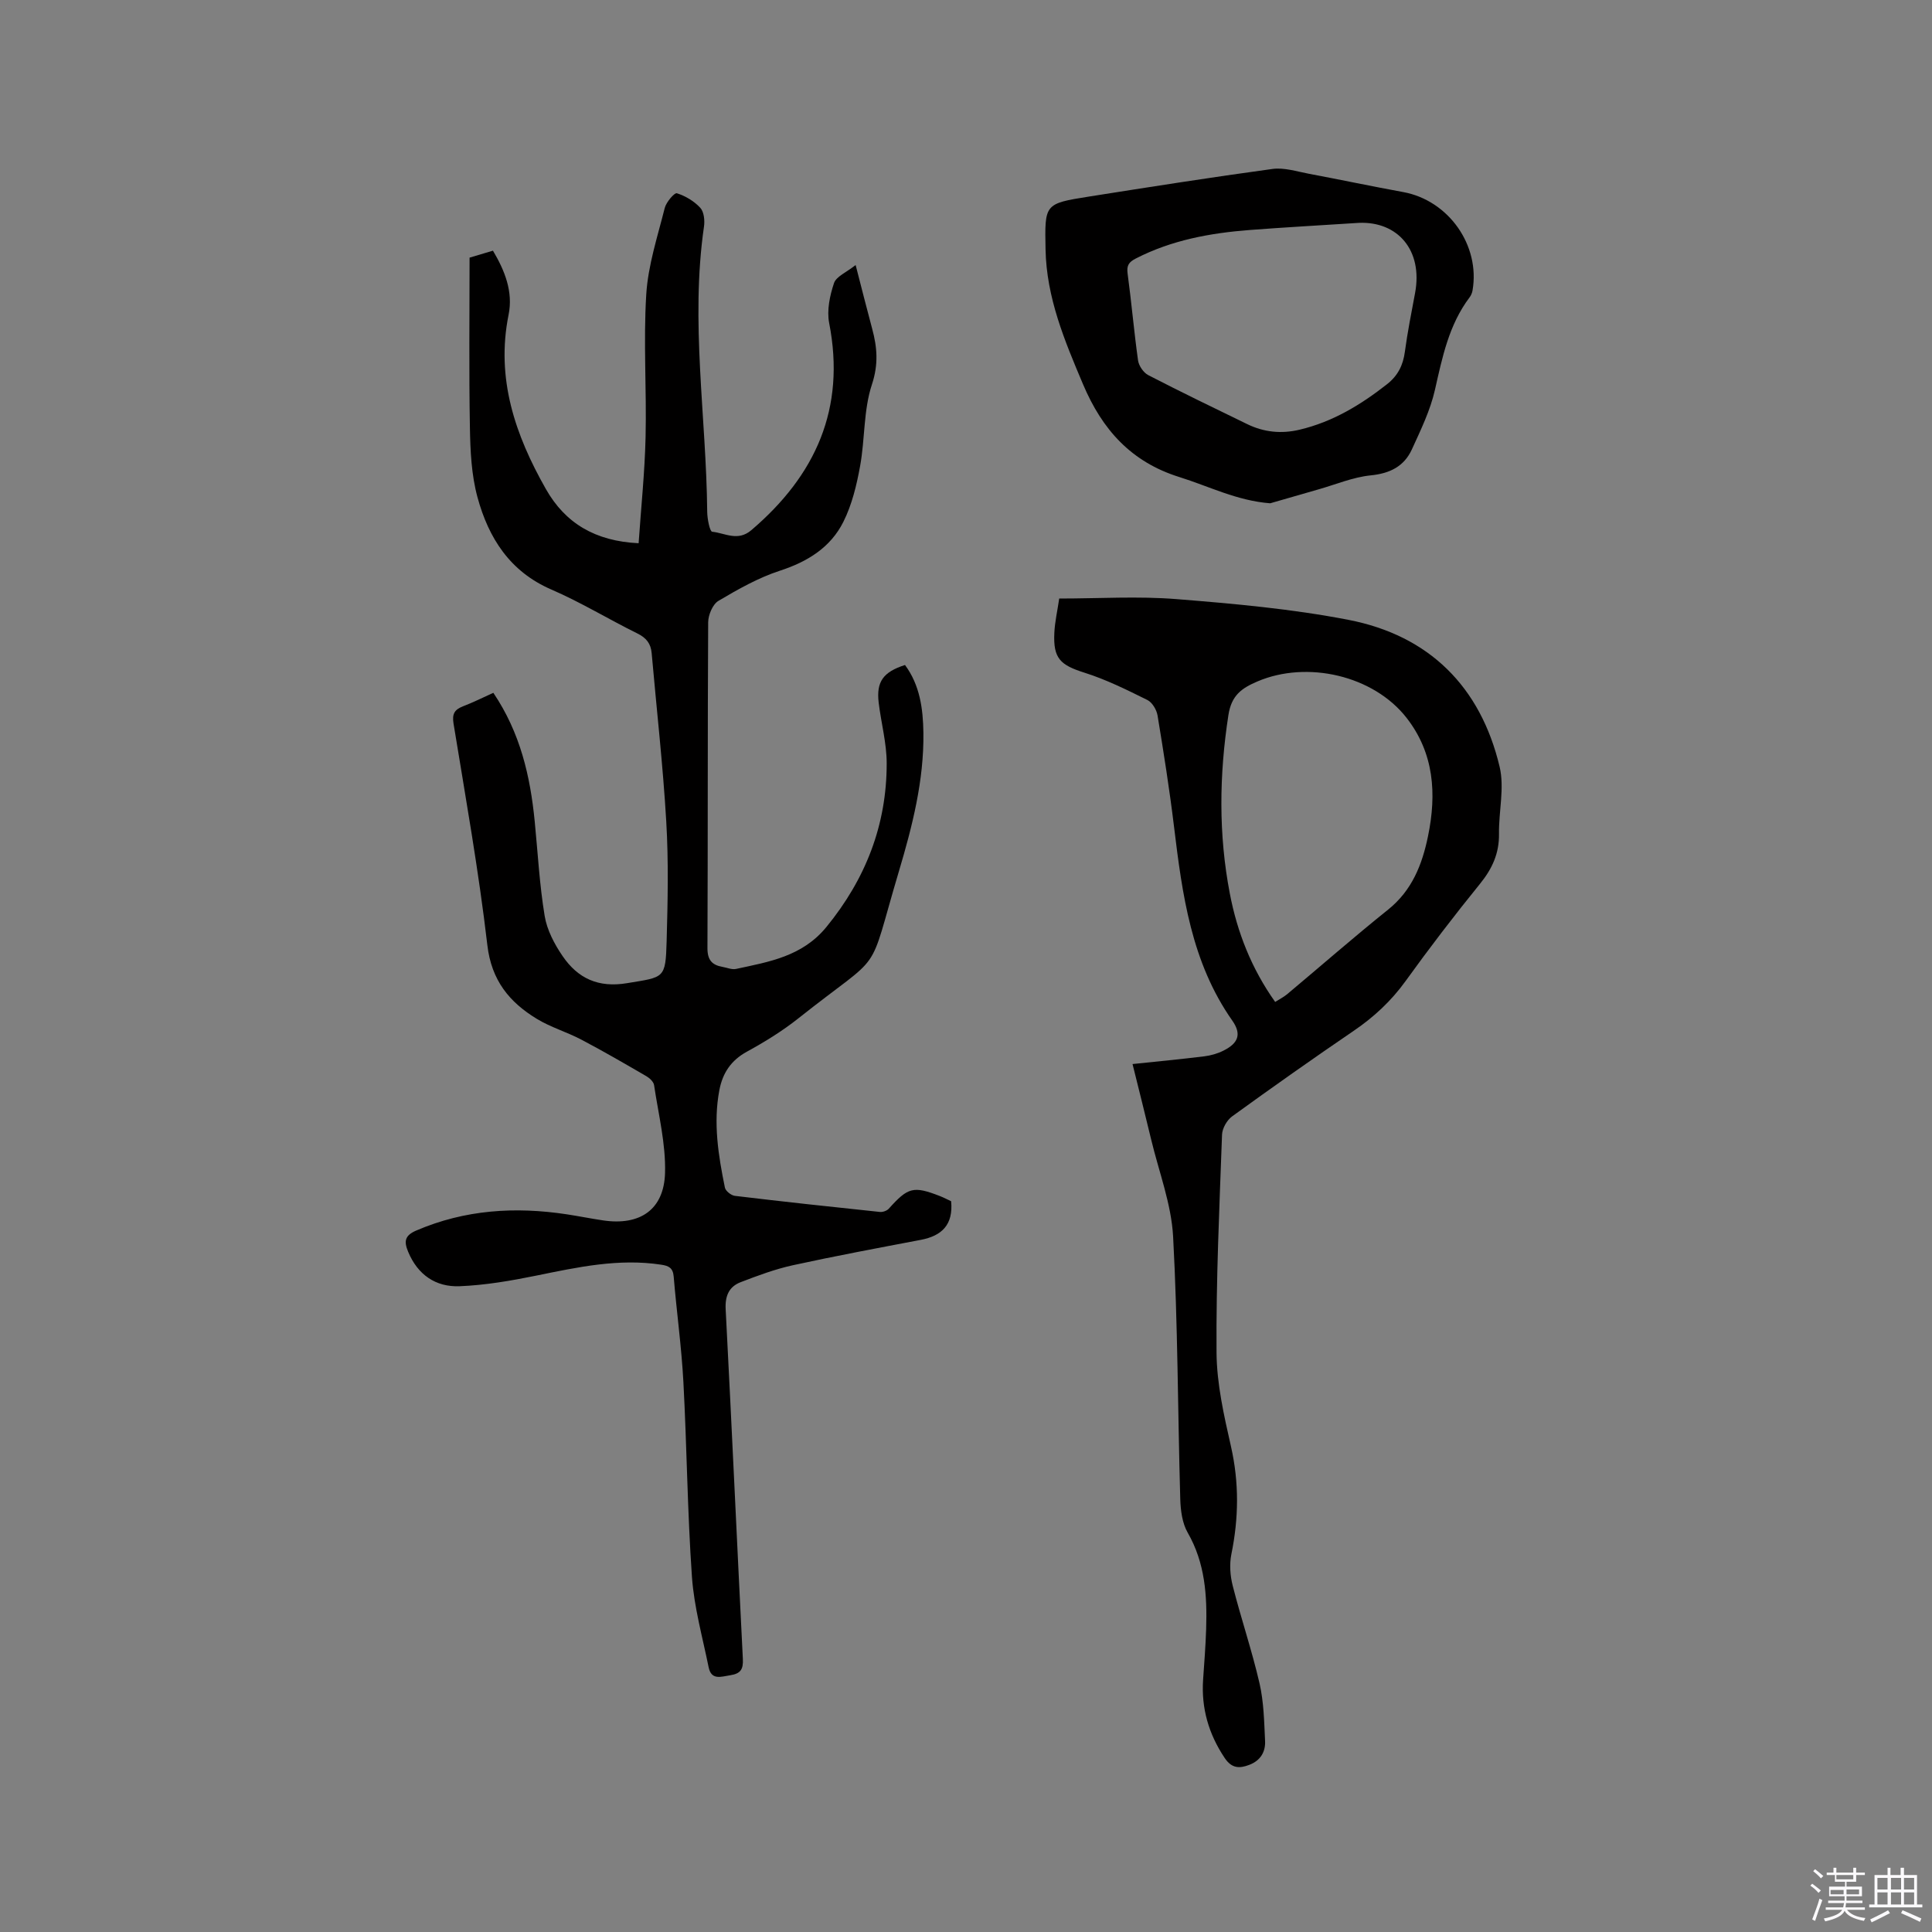 <svg enable-background="new 0 0 400 400" viewBox="0 0 400 400" xmlns="http://www.w3.org/2000/svg"><rect x="0" y="0" width="400" height="400" fill="#808080" stroke="none"/><path d="m374.8 390.4.4-.4c.7.5 1.3 1 1.8 1.4l-.5.5c-.5-.6-1.1-1.1-1.7-1.5zm1 7.3-.6-.3c.5-1.4 1.1-2.8 1.5-4.3.2.1.4.2.6.3-.5 1.3-1 2.8-1.5 4.3zm-.4-10.3.4-.4c.4.3 1 .8 1.7 1.4l-.5.5c-.4-.5-1-1-1.6-1.5zm2.5.3h1.7v-1h.6v1h3.5v-1h.6v1h1.8v.5h-1.8v1.4h-2v1h3.2v2h-3.2v.9h3.3v.5h-3.4c0 .3-.1.6-.1.9h4v.5h-3.7c.7.9 1.9 1.5 3.8 1.7-.1.2-.2.4-.3.6-2.1-.4-3.5-1.1-4-2.1-.4 1-1.8 1.7-4 2.2-.1-.2-.2-.4-.3-.6 2.1-.4 3.4-1 3.8-1.8h-3.4v-.5h3.6c.1-.3.1-.6.2-.9h-3.3v-.5h3.4c0-.3 0-.6 0-.9h-3.2v-2h3.3v-1h-2.1v-1.4h-1.7v-.5zm1.1 3.5v1h2.7c0-.3 0-.4 0-.4 0-.1 0-.2 0-.2 0-.1 0-.2 0-.3h-2.7zm1.2-3v.9h3.5v-.9zm4.7 3h-2.6v.6.4h2.6z" fill="#fbfafc"/><path d="m393.6 386.7h.6v1.5h2.7v6.1h1.1v.6h-11v-.6h1.1v-6.1h2.7v-1.5h.6v1.5h2.1v-1.5zm-2.7 8.8.4.6c-1.2.6-2.5 1.3-3.8 1.9-.1-.2-.2-.4-.3-.6 1.2-.6 2.5-1.2 3.7-1.9zm-2.2-6.7v2.4h2.1v-2.4zm0 3v2.5h2.1v-2.5zm2.8-3v2.4h2.1v-2.4zm0 3v2.5h2.1v-2.5zm6 6.1c-1.4-.7-2.7-1.3-3.9-1.8l.3-.6c1.5.6 2.7 1.2 3.9 1.7zm-1.2-9.1h-2.1v2.4h2.1zm-2.1 3v2.5h2.1v-2.5z" fill="#fbfafc"/><g fill="#010000"><path d="m102.14 143.44c5.58 8.27 7.65 17.27 8.57 26.65.64 6.53.99 13.1 2.06 19.56.48 2.91 2.02 5.83 3.72 8.31 3.15 4.6 7.37 6.6 13.37 5.59 7.67-1.28 7.94-.85 8.16-8.7.23-8.26.41-16.55-.08-24.79-.68-11.63-2-23.22-3.02-34.83-.17-1.98-1.1-3.16-2.94-4.07-5.98-2.95-11.71-6.46-17.82-9.1-8.61-3.72-13.01-10.69-15.3-19.1-1.26-4.62-1.49-9.61-1.57-14.44-.21-11.64-.07-23.29-.07-35.18 1.61-.48 3.1-.92 4.84-1.44 2.46 4.14 4.2 8.5 3.24 13.25-2.67 13.22 1.37 24.93 7.73 36.12 4 7.04 10.18 10.77 19.19 11.2.51-7.45 1.27-14.69 1.44-21.94.23-9.85-.47-19.75.14-29.57.37-6.03 2.34-11.98 3.83-17.91.31-1.21 2.01-3.19 2.5-3.04 1.78.56 3.59 1.64 4.86 3.02.77.84.95 2.63.76 3.9-2.85 19.71.48 39.35.67 59.02.01 1.45.53 4.09 1.03 4.14 2.65.27 5.29 2.07 8.1-.32 13.33-11.36 19.58-25.19 16.12-42.89-.51-2.62.13-5.67 1-8.26.46-1.38 2.55-2.21 4.48-3.75 1.27 4.91 2.31 9.06 3.42 13.18 1.05 3.87 1.33 7.38-.05 11.56-1.76 5.32-1.42 11.3-2.45 16.91-.71 3.92-1.68 7.95-3.44 11.48-2.66 5.35-7.44 8.3-13.19 10.17-4.44 1.45-8.64 3.83-12.69 6.23-1.2.71-2.12 2.92-2.13 4.44-.13 22.48-.05 44.97-.15 67.45-.01 2.44.92 3.5 3.1 3.89.94.16 1.94.61 2.8.43 6.88-1.48 13.75-2.59 18.74-8.7 8.12-9.94 12.48-21.12 12.47-33.87 0-4.19-1.16-8.38-1.66-12.58-.51-4.32.93-6.33 5.45-7.78 3.08 4.16 3.74 9.04 3.81 14.04.13 9.88-2.3 19.37-5.08 28.7-6.75 22.67-2.63 15.98-20.81 30.42-3.3 2.62-6.95 4.87-10.66 6.9-3.29 1.8-5.02 4.43-5.69 7.94-1.3 6.82-.22 13.52 1.14 20.19.14.71 1.3 1.63 2.07 1.72 9.99 1.2 20 2.28 30.02 3.33.6.06 1.46-.24 1.85-.68 3.97-4.43 5.08-4.74 10.55-2.62.87.34 1.69.78 2.35 1.08.47 4.88-1.93 7.17-6.28 8-8.84 1.68-17.68 3.33-26.47 5.25-3.69.81-7.29 2.15-10.82 3.51-2.4.92-3.25 2.81-3.11 5.58 1.26 24.14 2.34 48.29 3.56 72.44.11 2.13-.47 3.03-2.59 3.36-1.94.3-3.94 1.1-4.5-1.68-1.26-6.2-3-12.39-3.45-18.67-.94-13.42-1.05-26.91-1.77-40.35-.39-7.3-1.41-14.56-2.01-21.84-.15-1.82-1.05-2.23-2.59-2.46-8.79-1.34-17.27.51-25.8 2.25-5.26 1.07-10.62 2-15.96 2.21-4.91.19-8.65-2.36-10.63-7.14-.87-2.1-.76-3.34 1.68-4.39 10.08-4.33 20.49-4.98 31.16-3.36 2.51.38 5.01.89 7.52 1.26 7.6 1.13 12.61-2.18 12.83-9.83.17-6.03-1.37-12.12-2.27-18.17-.1-.69-.9-1.45-1.57-1.84-4.46-2.59-8.93-5.19-13.5-7.59-2.98-1.57-6.31-2.54-9.18-4.28-5.7-3.46-9.42-7.97-10.27-15.29-1.79-15.35-4.51-30.6-7-45.86-.33-2.03.21-2.88 1.94-3.57 2.09-.8 4.08-1.79 6.3-2.8z"/><path d="m234.48 220.3c5.26-.55 10.07-1.01 14.87-1.6 1.34-.17 2.72-.56 3.92-1.16 3.1-1.54 3.85-3.41 1.86-6.24-8.5-12.1-10.36-26.11-12.07-40.22-.93-7.67-2.14-15.31-3.4-22.94-.19-1.18-1.1-2.71-2.1-3.21-4.24-2.1-8.52-4.23-13.01-5.65-5.03-1.59-6.52-2.94-6.26-8.26.11-2.3.64-4.58 1.01-7.1 8.28 0 16.33-.52 24.28.12 11.91.95 23.88 2.02 35.59 4.29 16.72 3.24 27.37 13.85 31.31 30.42 1.04 4.37-.2 9.25-.13 13.89.06 4.03-1.4 7.22-3.92 10.33-5.34 6.58-10.5 13.32-15.45 20.19-2.97 4.11-6.52 7.4-10.68 10.24-8.49 5.78-16.89 11.71-25.21 17.74-1.07.78-2.03 2.47-2.08 3.77-.54 15.04-1.25 30.09-1.14 45.13.05 6.49 1.54 13.04 2.99 19.43 1.7 7.5 1.61 14.84.08 22.32-.42 2.08-.25 4.44.28 6.52 1.72 6.77 3.98 13.4 5.55 20.2.89 3.87.96 7.95 1.15 11.94.11 2.27-.97 4.07-3.26 4.94-2.08.8-3.66.74-5.11-1.43-3.31-4.95-4.86-10.29-4.46-16.21.24-3.49.52-6.98.63-10.47.22-6.92-.21-13.68-3.82-19.96-1.14-1.98-1.47-4.62-1.54-6.97-.52-18.11-.5-36.25-1.48-54.34-.37-6.75-2.94-13.39-4.54-20.07-1.22-5.1-2.51-10.19-3.86-15.64zm29.53-12.86c.91-.58 1.77-1.01 2.48-1.6 6.97-5.84 13.82-11.83 20.91-17.52 4.96-3.98 7.05-9.33 8.26-15.22 1.8-8.74 1.26-17.16-4.44-24.47-6.86-8.8-20.6-11.93-30.87-7.55-3.29 1.4-5.39 2.88-6.02 6.96-1.91 12.38-2.07 24.68.29 36.95 1.53 8.01 4.49 15.56 9.39 22.45z"/><path d="m262.98 104.2c-6.84-.52-12.66-3.51-18.8-5.43-9.99-3.12-15.98-9.82-19.95-19.21-3.81-9.01-7.57-17.92-7.76-27.92-.18-9.41-.26-9.48 8.98-10.94 12.65-2 25.31-3.99 38-5.72 2.4-.33 4.99.51 7.46.98 6.55 1.23 13.07 2.61 19.63 3.81 9.36 1.72 15.96 11.02 14.33 20.38-.09.5-.31 1.03-.62 1.43-4.28 5.68-5.63 12.38-7.16 19.13-.96 4.25-2.94 8.31-4.77 12.32-1.61 3.52-4.53 4.99-8.53 5.39-3.69.37-7.26 1.9-10.88 2.92-3.31.95-6.62 1.91-9.93 2.86zm18.36-58.06c-8.25.53-15.44.93-22.62 1.48-8.17.63-16.15 2.09-23.56 5.9-1.46.75-1.93 1.44-1.7 3.13.81 5.98 1.32 11.99 2.16 17.97.16 1.12 1.13 2.54 2.12 3.05 6.77 3.5 13.63 6.81 20.48 10.14 3.45 1.68 7.06 2.05 10.82 1.16 6.86-1.62 12.68-5.14 18.15-9.44 2.23-1.76 3.3-3.91 3.67-6.68.55-4.09 1.36-8.14 2.12-12.2 1.64-8.85-3.61-14.85-11.64-14.51z"/></g></svg>